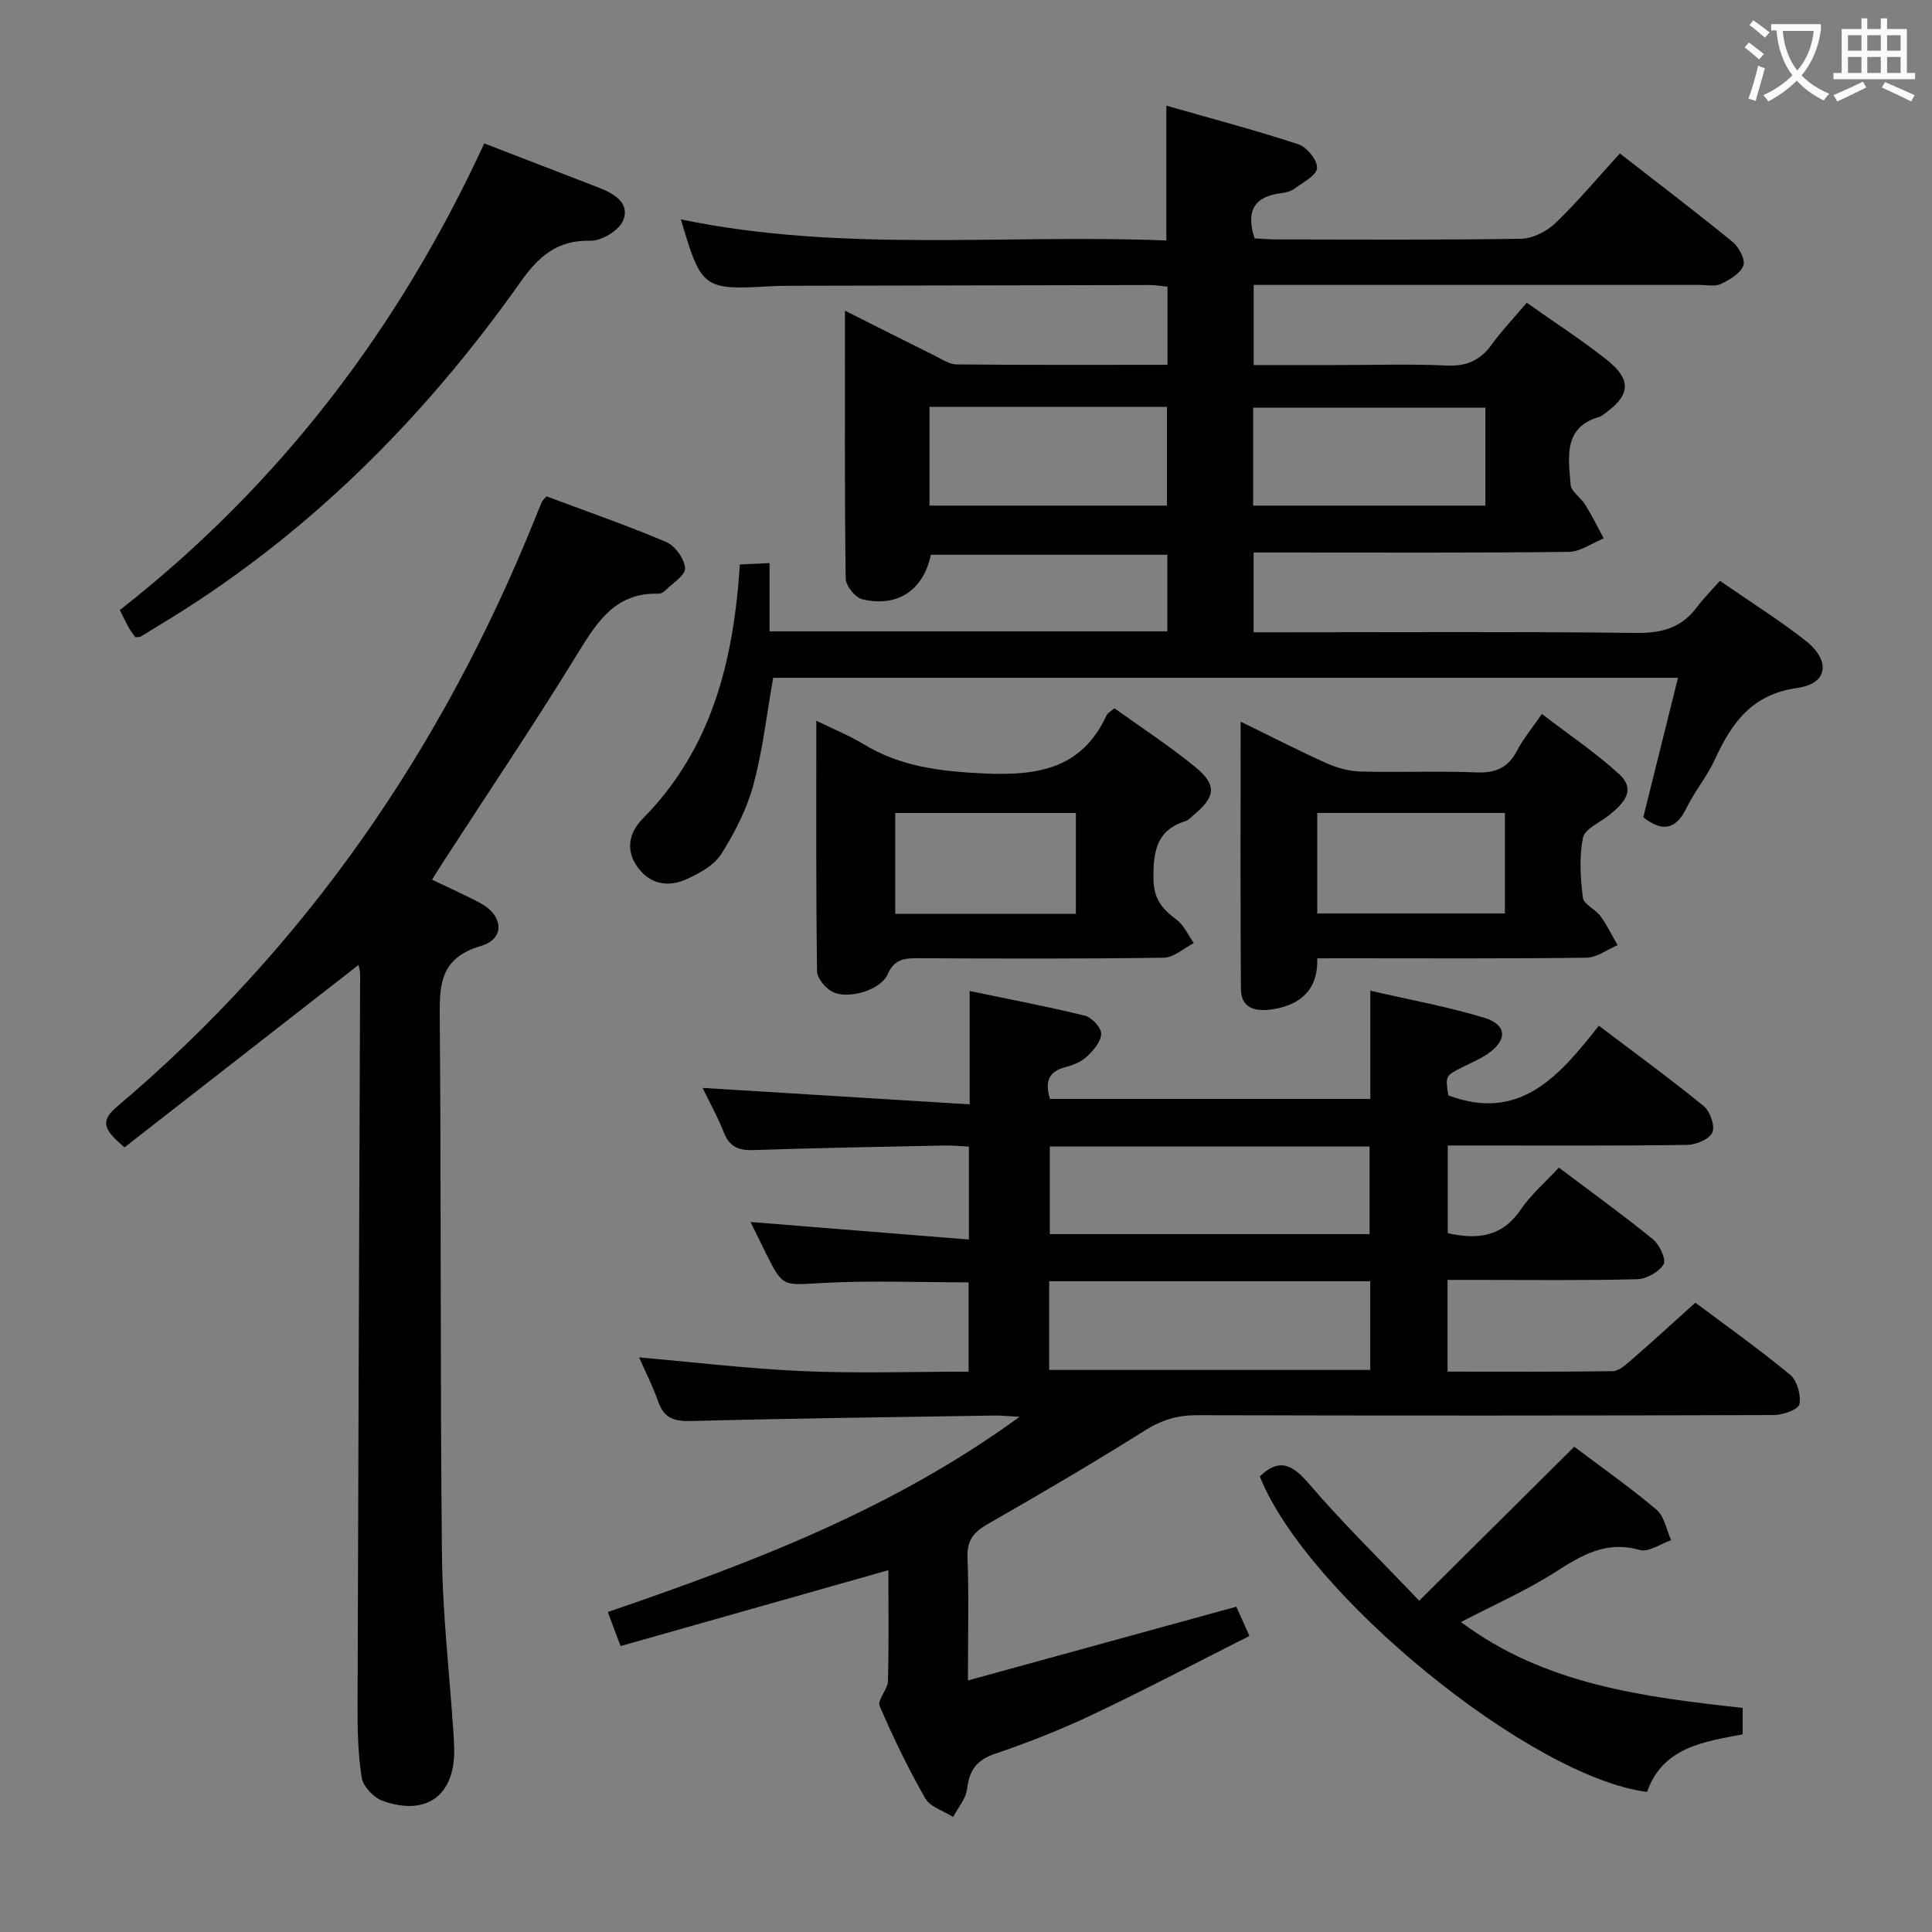 <svg enable-background="new 0 0 400 400" viewBox="0 0 400 400" xmlns="http://www.w3.org/2000/svg"><rect x="0" y="0" width="400" height="400" fill="#808080" stroke="none"/><g fill="#010000"><path d="m351.01 269.7c5.93 4.45 12.97 9.45 19.61 14.92 1.45 1.19 2.29 4.21 1.93 6.11-.2 1.07-3.41 2.24-5.26 2.24-39.83.13-79.65.14-119.48.03-3.99-.01-7.25.96-10.66 3.1-10.7 6.72-21.6 13.12-32.57 19.39-2.92 1.67-4.4 3.33-4.27 6.93.3 7.97.09 15.95.09 25.5 18.91-5.2 37.03-10.18 55.57-15.27.59 1.31 1.44 3.22 2.71 6.06-10.95 5.52-21.51 11.08-32.28 16.19-6.59 3.13-13.42 5.84-20.33 8.18-3.85 1.31-5.39 3.39-5.84 7.28-.23 2.02-1.88 3.89-2.89 5.82-1.97-1.25-4.74-2.04-5.76-3.83-3.54-6.18-6.66-12.62-9.46-19.17-.52-1.22 1.67-3.37 1.72-5.12.21-7.65.09-15.3.09-22.97-18.5 5.24-36.76 10.41-55.45 15.71-.98-2.63-1.71-4.56-2.64-7.05 29.73-10.19 58.86-21.17 85.24-40.41-2.39-.13-3.78-.29-5.16-.27-20.97.33-41.95.59-62.92 1.14-3.51.09-5.54-.64-6.73-4.03-1.15-3.28-2.75-6.4-3.95-9.14 11.21.97 22.54 2.34 33.89 2.84 11.3.49 22.63.11 34.33.11 0-6.29 0-12.33 0-18.49-10.13 0-20.25-.42-30.32.13-8.12.44-8.1.96-11.64-6.14-1.17-2.35-2.32-4.71-3.2-6.49 14.87 1.2 29.84 2.4 45.22 3.63 0-7.07 0-12.83 0-19.24-1.65-.07-3.4-.25-5.15-.22-13.14.27-26.28.49-39.42.94-3.07.11-4.96-.63-6.15-3.61-1.34-3.38-3.13-6.59-4.42-9.26 18.07 1.11 36.34 2.23 55.3 3.4 0-8.24 0-15.31 0-23.46 8.5 1.77 16.25 3.23 23.88 5.12 1.42.35 3.37 2.47 3.35 3.74-.03 1.61-1.6 3.43-2.94 4.69-1.16 1.09-2.86 1.79-4.44 2.2-3.58.92-4.32 3.1-3.22 6.59h66.32c0-7.08 0-14.14 0-22.41 8.48 1.97 16.24 3.35 23.71 5.65 4.66 1.44 4.67 4.68.5 7.49-1.64 1.11-3.52 1.87-5.3 2.78-3.38 1.73-3.38 1.73-2.76 5.76 14.93 5.6 23.06-4.15 31.17-14.43 7.57 5.74 14.79 11 21.7 16.64 1.32 1.08 2.38 4.09 1.8 5.45-.59 1.38-3.35 2.56-5.18 2.59-14.66.21-29.33.12-43.99.12-1.78 0-3.57 0-5.62 0v18.15c6.27 1.42 11.32.71 15.1-4.86 2.12-3.12 5.09-5.66 7.91-8.71 6.58 4.96 13.17 9.72 19.48 14.84 1.36 1.11 2.79 4.2 2.2 5.18-.96 1.59-3.54 3.04-5.47 3.09-11.16.28-22.33.14-33.49.14-1.82 0-3.63 0-5.77 0v18.99c11.56 0 22.86.07 34.16-.09 1.23-.02 2.58-1.18 3.62-2.09 4.42-3.82 8.71-7.76 13.53-12.1zm-133.66-32.33v18.14h66.21c0-6.19 0-12.07 0-18.14-22.15 0-43.94 0-66.21 0zm-.13 46.26h66.47c0-6.28 0-12.2 0-18.36-22.25 0-44.25 0-66.47 0z"/><path d="m192.73 114.86c-1.55 7.31-6.87 10.94-14.19 9.22-1.46-.34-3.43-2.79-3.45-4.29-.24-18.15-.15-36.3-.15-55.47 6.58 3.31 12.56 6.33 18.56 9.3 1.47.73 3.03 1.82 4.56 1.83 14.46.14 28.92.08 43.66.08 0-5.55 0-10.65 0-16.17-1.13-.11-2.38-.35-3.64-.35-24.99.04-49.99.1-74.98.16-1.17 0-2.33.03-3.5.09-14 .82-14.4.53-18.63-13.84 33.35 6.95 66.97 3.01 100.51 4.37 0-9.42 0-18.14 0-27.91 9.13 2.61 18.32 5.03 27.33 7.99 1.75.58 4.01 3.35 3.87 4.93-.14 1.56-2.93 2.98-4.69 4.27-.76.56-1.84.82-2.82.94-5.52.7-7.27 3.7-5.42 9.35 1.45.07 3.08.21 4.7.21 16.83.02 33.66.14 50.49-.14 2.41-.04 5.3-1.52 7.09-3.24 4.66-4.48 8.83-9.47 13.34-14.42 7.95 6.19 15.76 12.11 23.34 18.31 1.31 1.07 2.69 3.67 2.23 4.9-.61 1.64-2.83 2.95-4.63 3.81-1.23.59-2.94.2-4.44.2-28.83.01-57.65 0-86.48 0-1.82 0-3.64 0-5.83 0v16.59h17.48c7.5 0 15.01-.25 22.49.1 4.11.19 6.93-1.06 9.3-4.33 2.13-2.94 4.66-5.59 7.27-8.67 5.61 3.97 11.17 7.57 16.36 11.64 5.54 4.34 5.19 7.61-.72 11.66-.14.09-.27.22-.42.26-7.8 2.17-6.56 8.48-6.14 14.12.1 1.43 2.12 2.65 3.02 4.12 1.39 2.26 2.57 4.65 3.84 6.98-2.42.98-4.84 2.78-7.27 2.8-19.66.23-39.32.13-58.99.13-1.96 0-3.93 0-6.23 0v16.52h5.25c24.66 0 49.32-.16 73.98.13 5.28.06 9.35-1.05 12.52-5.3 1.38-1.85 3.04-3.5 4.79-5.49 6.31 4.37 12.22 8.08 17.68 12.35 5.3 4.15 4.74 8.93-1.62 9.82-9.53 1.33-13.64 7.31-17.15 14.91-1.59 3.45-4.12 6.46-5.79 9.89-2.19 4.49-4.94 5.17-8.98 1.98 2.35-9.44 4.72-18.99 7.18-28.87-63 0-125.24 0-187.33 0-1.35 7.61-2.17 15.06-4.11 22.21-1.36 5.01-3.85 9.86-6.64 14.28-1.46 2.31-4.45 3.96-7.08 5.16-3.77 1.72-7.54 1.25-10.22-2.41-2.61-3.57-1.75-7.25.99-10.02 14.37-14.5 18.87-32.73 20.16-52.68 1.88-.09 3.62-.17 6.14-.29v14.13h82.37c0-5.23 0-10.31 0-15.85-16.28 0-32.63 0-48.96 0zm-.29-30.63v20.45h49.16c0-7.02 0-13.71 0-20.45-16.49 0-32.57 0-49.16 0zm115.1.18c-16.16 0-32.04 0-48.09 0v20.27h48.09c0-6.9 0-13.48 0-20.27z"/><path d="m113.13 102.76c8.43 3.16 16.75 6.03 24.82 9.47 1.83.78 3.79 3.5 3.88 5.42.07 1.49-2.64 3.14-4.17 4.67-.33.33-.89.61-1.34.6-8.62-.27-12.48 5.46-16.47 11.97-8.95 14.6-18.53 28.82-27.85 43.2-.79 1.22-1.56 2.46-2.55 4.04 3.6 1.74 6.92 3.18 10.08 4.9 4.71 2.55 5.05 7.36.07 8.81-8.83 2.57-8.61 8.48-8.55 15.64.31 36.81.07 73.62.45 110.43.12 12.1 1.53 24.19 2.34 36.29.09 1.33.18 2.66.2 3.99.14 9.55-5.77 13.93-14.88 10.63-1.82-.66-3.98-2.97-4.27-4.79-.79-4.88-.87-9.9-.86-14.87.14-50.45.35-100.91.53-151.36 0-.78-.24-1.55-.32-2.03-16.27 12.68-32.46 25.3-48.47 37.78-3.64-3.18-5.5-5.08-1.67-8.32 39.19-33.12 67.38-74.13 86.54-121.54.5-1.23.98-2.47 1.51-3.69.12-.32.4-.54.98-1.24z"/><path d="m169.01 149.22c3.78 1.85 6.87 3.08 9.67 4.79 7.77 4.76 16.13 5.72 25.16 6.13 11.18.51 20.21-1.04 25.31-12.13.19-.4.72-.65 1.57-1.38 5.55 3.99 11.38 7.78 16.73 12.16 4.58 3.74 4.23 6.22-.4 10.02-.51.42-1 1-1.59 1.19-6.09 1.89-6.69 6.36-6.65 11.97.03 4.19 1.87 6.25 4.79 8.45 1.53 1.15 2.4 3.19 3.57 4.83-2.07 1.06-4.12 3-6.21 3.03-16.98.25-33.96.19-50.95.11-2.82-.01-4.86.18-6.24 3.34-1.43 3.27-8.15 5.26-11.42 3.61-1.46-.74-3.17-2.79-3.19-4.27-.23-16.99-.15-33.96-.15-51.85zm16.34 19.1v20.88h37.4c0-7.14 0-13.88 0-20.88-12.48 0-24.7 0-37.4 0z"/><path d="m272.72 198.41c.21 6.51-3.47 9.54-8.86 10.49-3.1.54-6.9.42-6.94-4.17-.14-18.13-.06-36.27-.06-55.32 6.32 3.08 11.99 6.01 17.8 8.61 2.19.98 4.69 1.66 7.07 1.72 7.99.21 15.99-.15 23.97.18 3.99.16 6.58-1 8.41-4.55 1.21-2.33 2.94-4.39 5.12-7.56 5.46 4.2 11.06 7.96 15.98 12.45 3.7 3.38.8 6.21-2.11 8.55-1.89 1.51-4.99 2.8-5.36 4.64-.81 3.99-.53 8.31-.02 12.4.17 1.39 2.59 2.38 3.62 3.8 1.37 1.88 2.39 4.02 3.57 6.04-2.15.9-4.28 2.56-6.44 2.59-16.65.22-33.3.12-49.96.12-1.79.01-3.58.01-5.79.01zm0-9.29h38.86c0-7.21 0-13.95 0-20.81-13.08 0-25.81 0-38.86 0z"/><path d="m302.48 335.83c17.35 12.98 37.78 15.5 58.32 17.78v5.46c-7.95 1.54-16.54 2.61-19.79 11.93-24.19-3.08-70.52-40.96-80.18-65.33 4.26-4.08 6.96-2.22 10.36 1.74 6.9 8.03 14.5 15.45 22.64 24 11.14-11.07 21.46-21.32 32.1-31.88 5.49 4.14 11.47 8.34 17.04 13.04 1.62 1.37 2.05 4.16 3.02 6.31-2.18.74-4.68 2.55-6.5 2.03-6.93-1.99-11.98 1.05-17.45 4.55-6.12 3.9-12.83 6.85-19.56 10.37z"/><path d="m100.26 29.69c8.34 3.22 16.08 6.21 23.81 9.2 3.14 1.22 6.4 3.2 4.95 6.75-.84 2.06-4.46 4.26-6.77 4.2-6.9-.18-10.77 3.29-14.46 8.51-20.32 28.74-44.82 53.15-75.19 71.32-1.14.68-2.25 1.42-3.4 2.09-.25.15-.61.1-1.18.17-.4-.58-.92-1.21-1.31-1.91-.64-1.13-1.19-2.31-1.9-3.71 33.1-25.93 57.79-58.31 75.45-96.62z"/></g><path d="m362.1 8.8c1.1.8 2.1 1.6 3.1 2.4l-1 1.1c-1.3-1.1-2.3-2-3-2.5zm1.9 4.8c.5.2.9.4 1.4.5-.6 2.3-1.3 4.5-1.9 6.8l-1.5-.5c.8-2.1 1.4-4.3 2-6.8zm-1-9.4c1.3.9 2.4 1.8 3.4 2.5l-1 1.1c-1.4-1.2-2.4-2.1-3.2-2.6zm3.7 2.2v-1.4h10.3v1.2c-.5 3.6-1.8 6.8-4 9.4 1.5 1.6 3.4 2.8 5.7 3.8-.3.4-.7.8-1.1 1.4-2.3-1.1-4.1-2.5-5.6-4.1-1.6 1.6-3.6 3.1-5.9 4.3-.3-.5-.7-.9-1-1.3 2.4-1.1 4.4-2.5 6-4.1-1.9-2.5-3-5.6-3.3-9.3h-1.1zm8.8 0h-6.4c.3 3.3 1.3 6 3 8.2 2-2.3 3.1-5.1 3.4-8.2z" fill="#fbfafa"/><path d="m385.3 3.8h1.3v2.2h2.8v-2.2h1.3v2.2h4.1v9.1h1.7v1.3h-16.9v-1.3h1.7v-9.1h4.1v-2.2zm.4 13.1.7 1.2c-1.8.9-3.8 1.9-6 2.9-.2-.4-.5-.8-.8-1.3 2.3-1 4.3-1.9 6.1-2.8zm-3.1-6.4h2.8v-3.2h-2.8zm0 4.6h2.8v-3.3h-2.8zm4-4.6h2.8v-3.2h-2.8zm0 4.6h2.8v-3.3h-2.8zm3.7 1.9c2.1.9 4.1 1.8 6.1 2.7l-.7 1.3c-2.2-1.1-4.2-2-6.1-2.9zm3.2-9.7h-2.8v3.2h2.8zm-2.8 7.8h2.8v-3.3h-2.8z" fill="#fbfafa"/></svg>